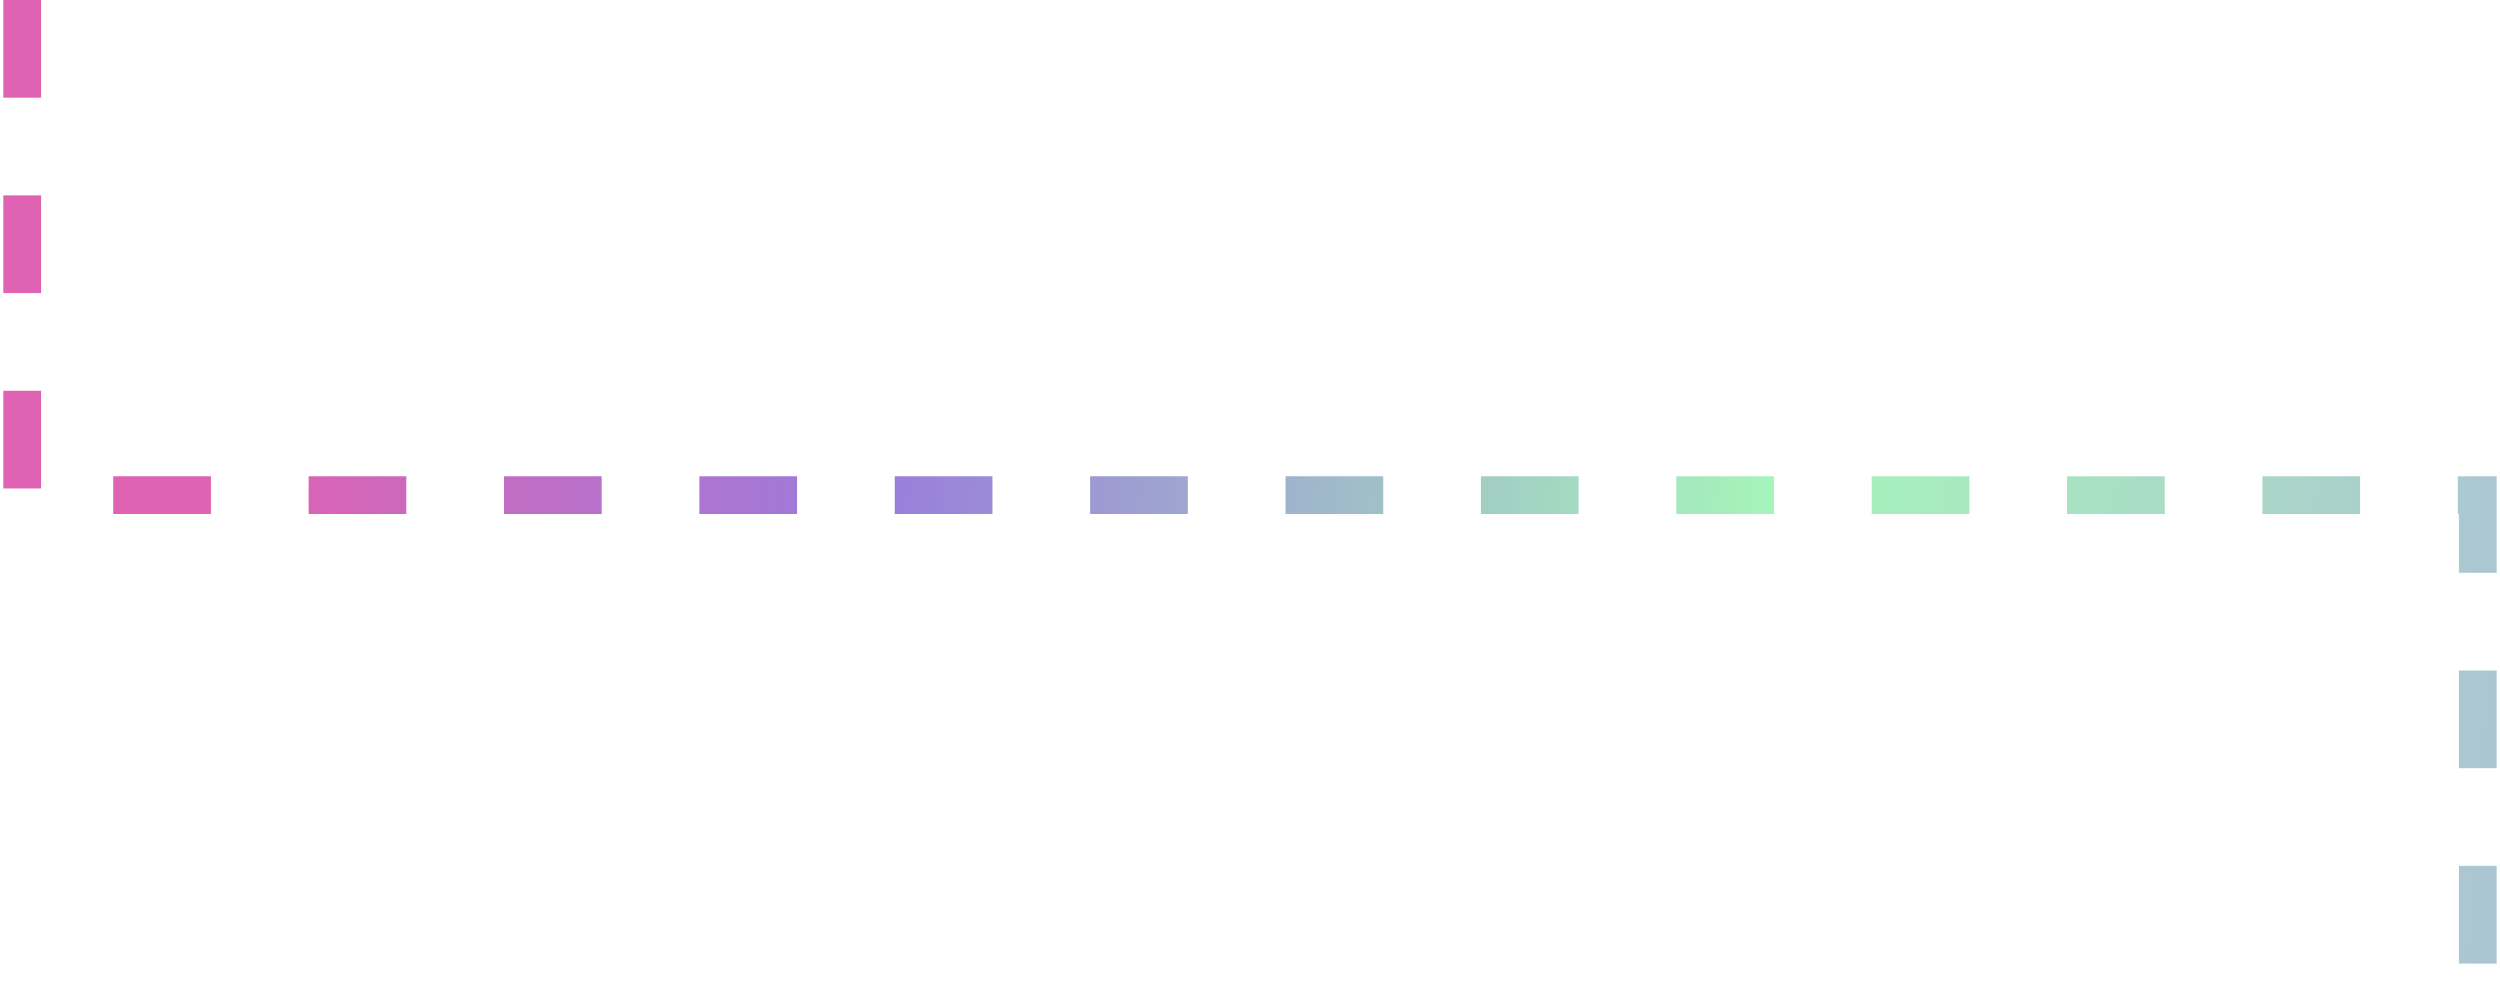 <svg width="563" height="223" viewBox="0 0 563 223" fill="none" xmlns="http://www.w3.org/2000/svg">
<path opacity="0.85" d="M5 0C5 50 5 95.167 5 111.5H558V222.5" stroke="url(#paint0_linear_72_1057)" stroke-width="8.5" stroke-dasharray="22 22"/>
<defs>
<linearGradient id="paint0_linear_72_1057" x1="60.721" y1="-7.52918e-05" x2="618.703" y2="41.227" gradientUnits="userSpaceOnUse">
<stop stop-color="#DB46A5"/>
<stop offset="0.256" stop-color="#8865D5"/>
<stop offset="0.621" stop-color="#96F4AD"/>
<stop offset="1" stop-color="#9FACD2"/>
</linearGradient>
</defs>
</svg>
